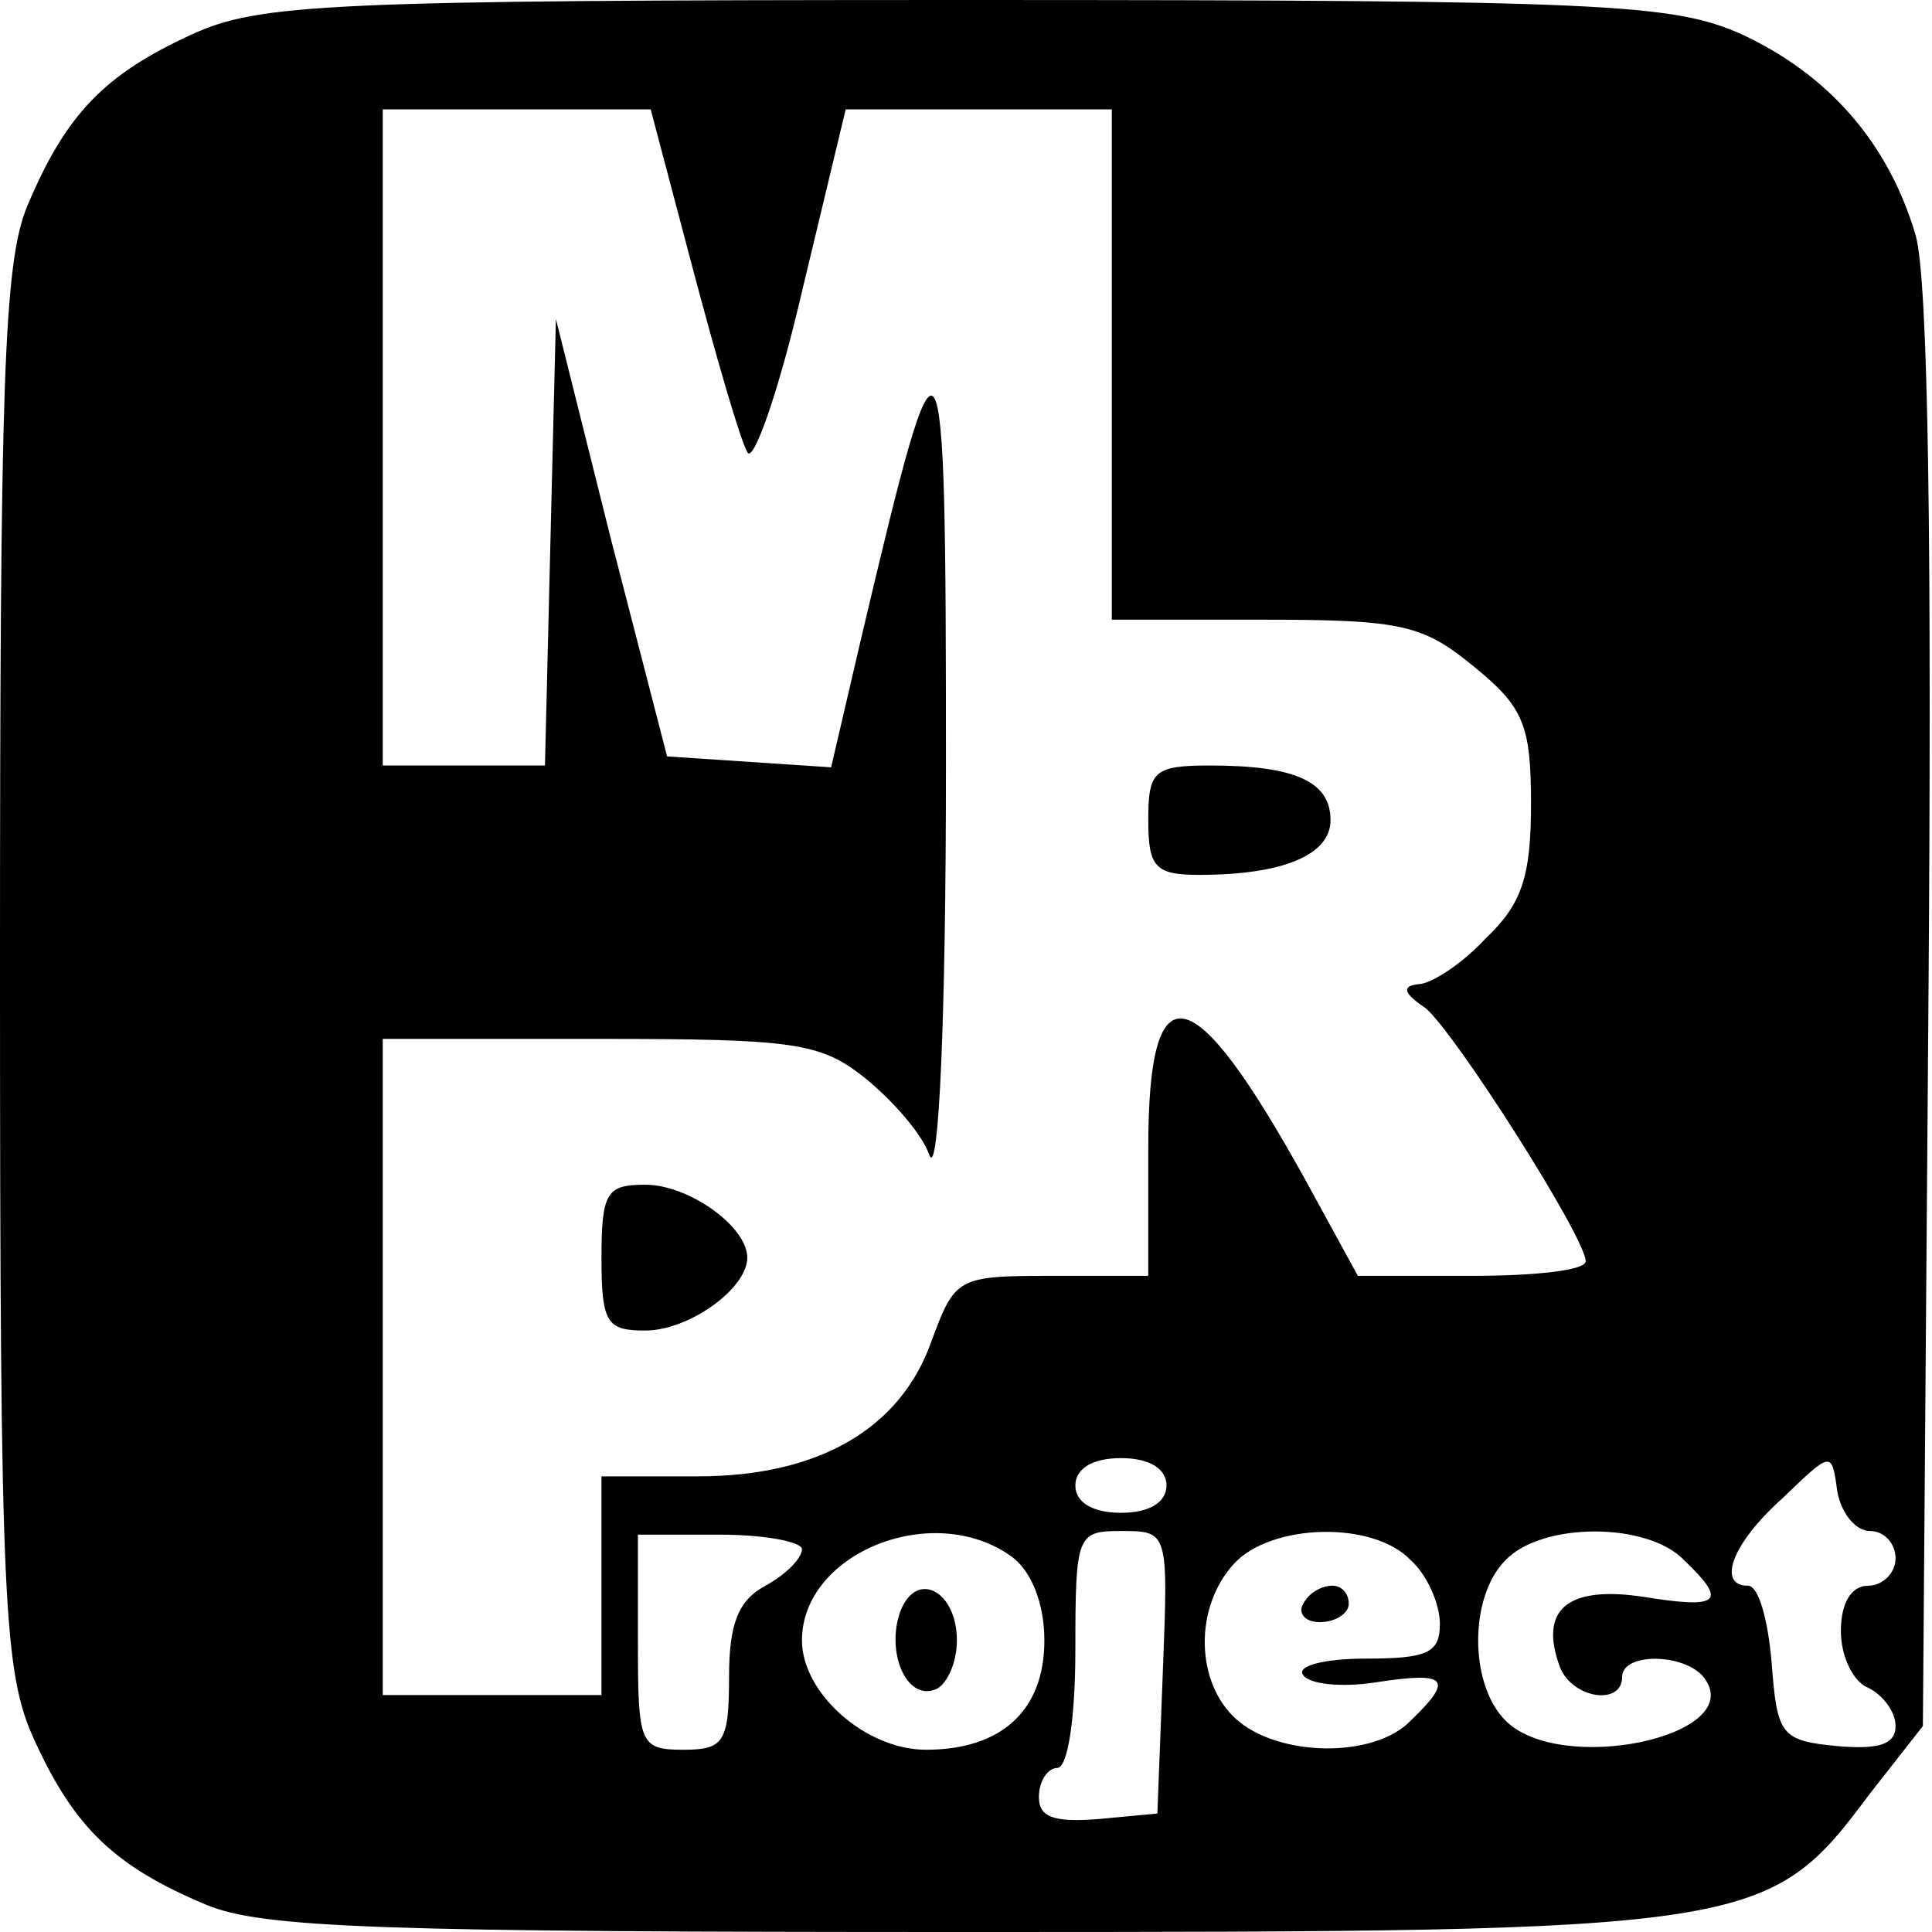 <!DOCTYPE svg PUBLIC "-//W3C//DTD SVG 20010904//EN" "http://www.w3.org/TR/2001/REC-SVG-20010904/DTD/svg10.dtd"><svg version="1.0" xmlns="http://www.w3.org/2000/svg" width="30" height="30" viewBox="0 0 106 106" preserveAspectRatio="xMidYMid meet"><g transform="translate(0,106) scale(0.1,-0.1)" fill="#000000" stroke="none"><path d="M105 1041 c-48 -22 -69 -44 -90 -94 -13 -31 -15 -97 -15 -419 0 -350 2 -386 19 -423 22 -48 44 -69 94 -90 31 -13 97 -15 419 -15 432 0 438 1 494 76 l29 37 3 391 c2 256 0 403 -7 427 -15 51 -48 88 -95 110 -38 17 -73 19 -426 19 -352 0 -388 -2 -425 -19z m275 -128 c13 -49 26 -94 30 -101 3 -7 17 32 30 88 l24 100 73 0 73 0 0 -140 0 -140 84 0 c76 0 87 -3 115 -26 27 -22 31 -32 31 -75 0 -40 -5 -55 -25 -74 -13 -14 -30 -25 -37 -25 -9 -1 -8 -5 4 -13 16 -13 88 -126 88 -139 0 -5 -28 -8 -62 -8 l-63 0 -29 53 c-62 112 -86 117 -86 17 l0 -70 -53 0 c-52 0 -53 -1 -66 -36 -17 -48 -62 -74 -128 -74 l-53 0 0 -60 0 -60 -60 0 -60 0 0 180 0 180 119 0 c106 0 121 -2 145 -21 15 -12 32 -31 36 -43 5 -12 9 74 9 214 0 256 -2 258 -46 72 l-17 -73 -45 3 -45 3 -31 120 -30 120 -3 -122 -3 -123 -44 0 -45 0 0 180 0 180 74 0 73 0 23 -87z m260 -668 c0 -9 -9 -15 -25 -15 -16 0 -25 6 -25 15 0 9 9 15 25 15 16 0 25 -6 25 -15z m386 -25 c8 0 14 -7 14 -15 0 -8 -7 -15 -15 -15 -9 0 -15 -9 -15 -25 0 -14 7 -28 15 -31 8 -4 15 -13 15 -21 0 -10 -9 -13 -32 -11 -31 3 -33 6 -36 46 -2 23 -7 42 -13 42 -17 0 -9 23 19 48 27 26 27 26 30 4 2 -12 10 -22 18 -22z m-586 -10 c0 -5 -9 -14 -20 -20 -15 -8 -20 -21 -20 -50 0 -36 -3 -40 -25 -40 -24 0 -25 3 -25 59 l0 59 45 0 c25 0 45 -4 45 -8z m115 -4 c11 -8 18 -26 18 -46 0 -38 -23 -60 -65 -60 -33 0 -68 31 -68 60 0 48 72 77 115 46z m83 -63 l-3 -78 -32 -3 c-25 -2 -33 1 -33 12 0 9 5 16 10 16 6 0 10 28 10 65 0 63 1 65 25 65 26 0 26 0 23 -77z m136 61 c9 -8 16 -24 16 -35 0 -16 -7 -19 -41 -19 -22 0 -38 -4 -34 -9 3 -5 21 -7 40 -4 39 6 43 2 19 -21 -20 -21 -73 -20 -96 1 -22 20 -23 61 -1 85 20 22 76 24 97 2z m150 0 c24 -23 20 -27 -23 -20 -41 6 -57 -7 -45 -39 7 -17 34 -21 34 -5 0 14 37 13 46 -2 20 -31 -80 -52 -110 -22 -20 20 -20 68 0 88 20 21 78 21 98 0z" /><path d="M630 610 c0 -26 4 -30 28 -30 46 0 72 11 72 30 0 21 -19 30 -66 30 -31 0 -34 -3 -34 -30z" /><path d="M330 370 c0 -36 3 -40 24 -40 24 0 56 23 56 40 0 17 -32 40 -56 40 -21 0 -24 -4 -24 -40z" /><path d="M494 176 c-8 -22 3 -49 19 -43 6 2 12 14 12 27 0 27 -22 39 -31 16z" /><path d="M715 180 c-3 -5 1 -10 9 -10 9 0 16 5 16 10 0 6 -4 10 -9 10 -6 0 -13 -4 -16 -10z" /></g></svg>
